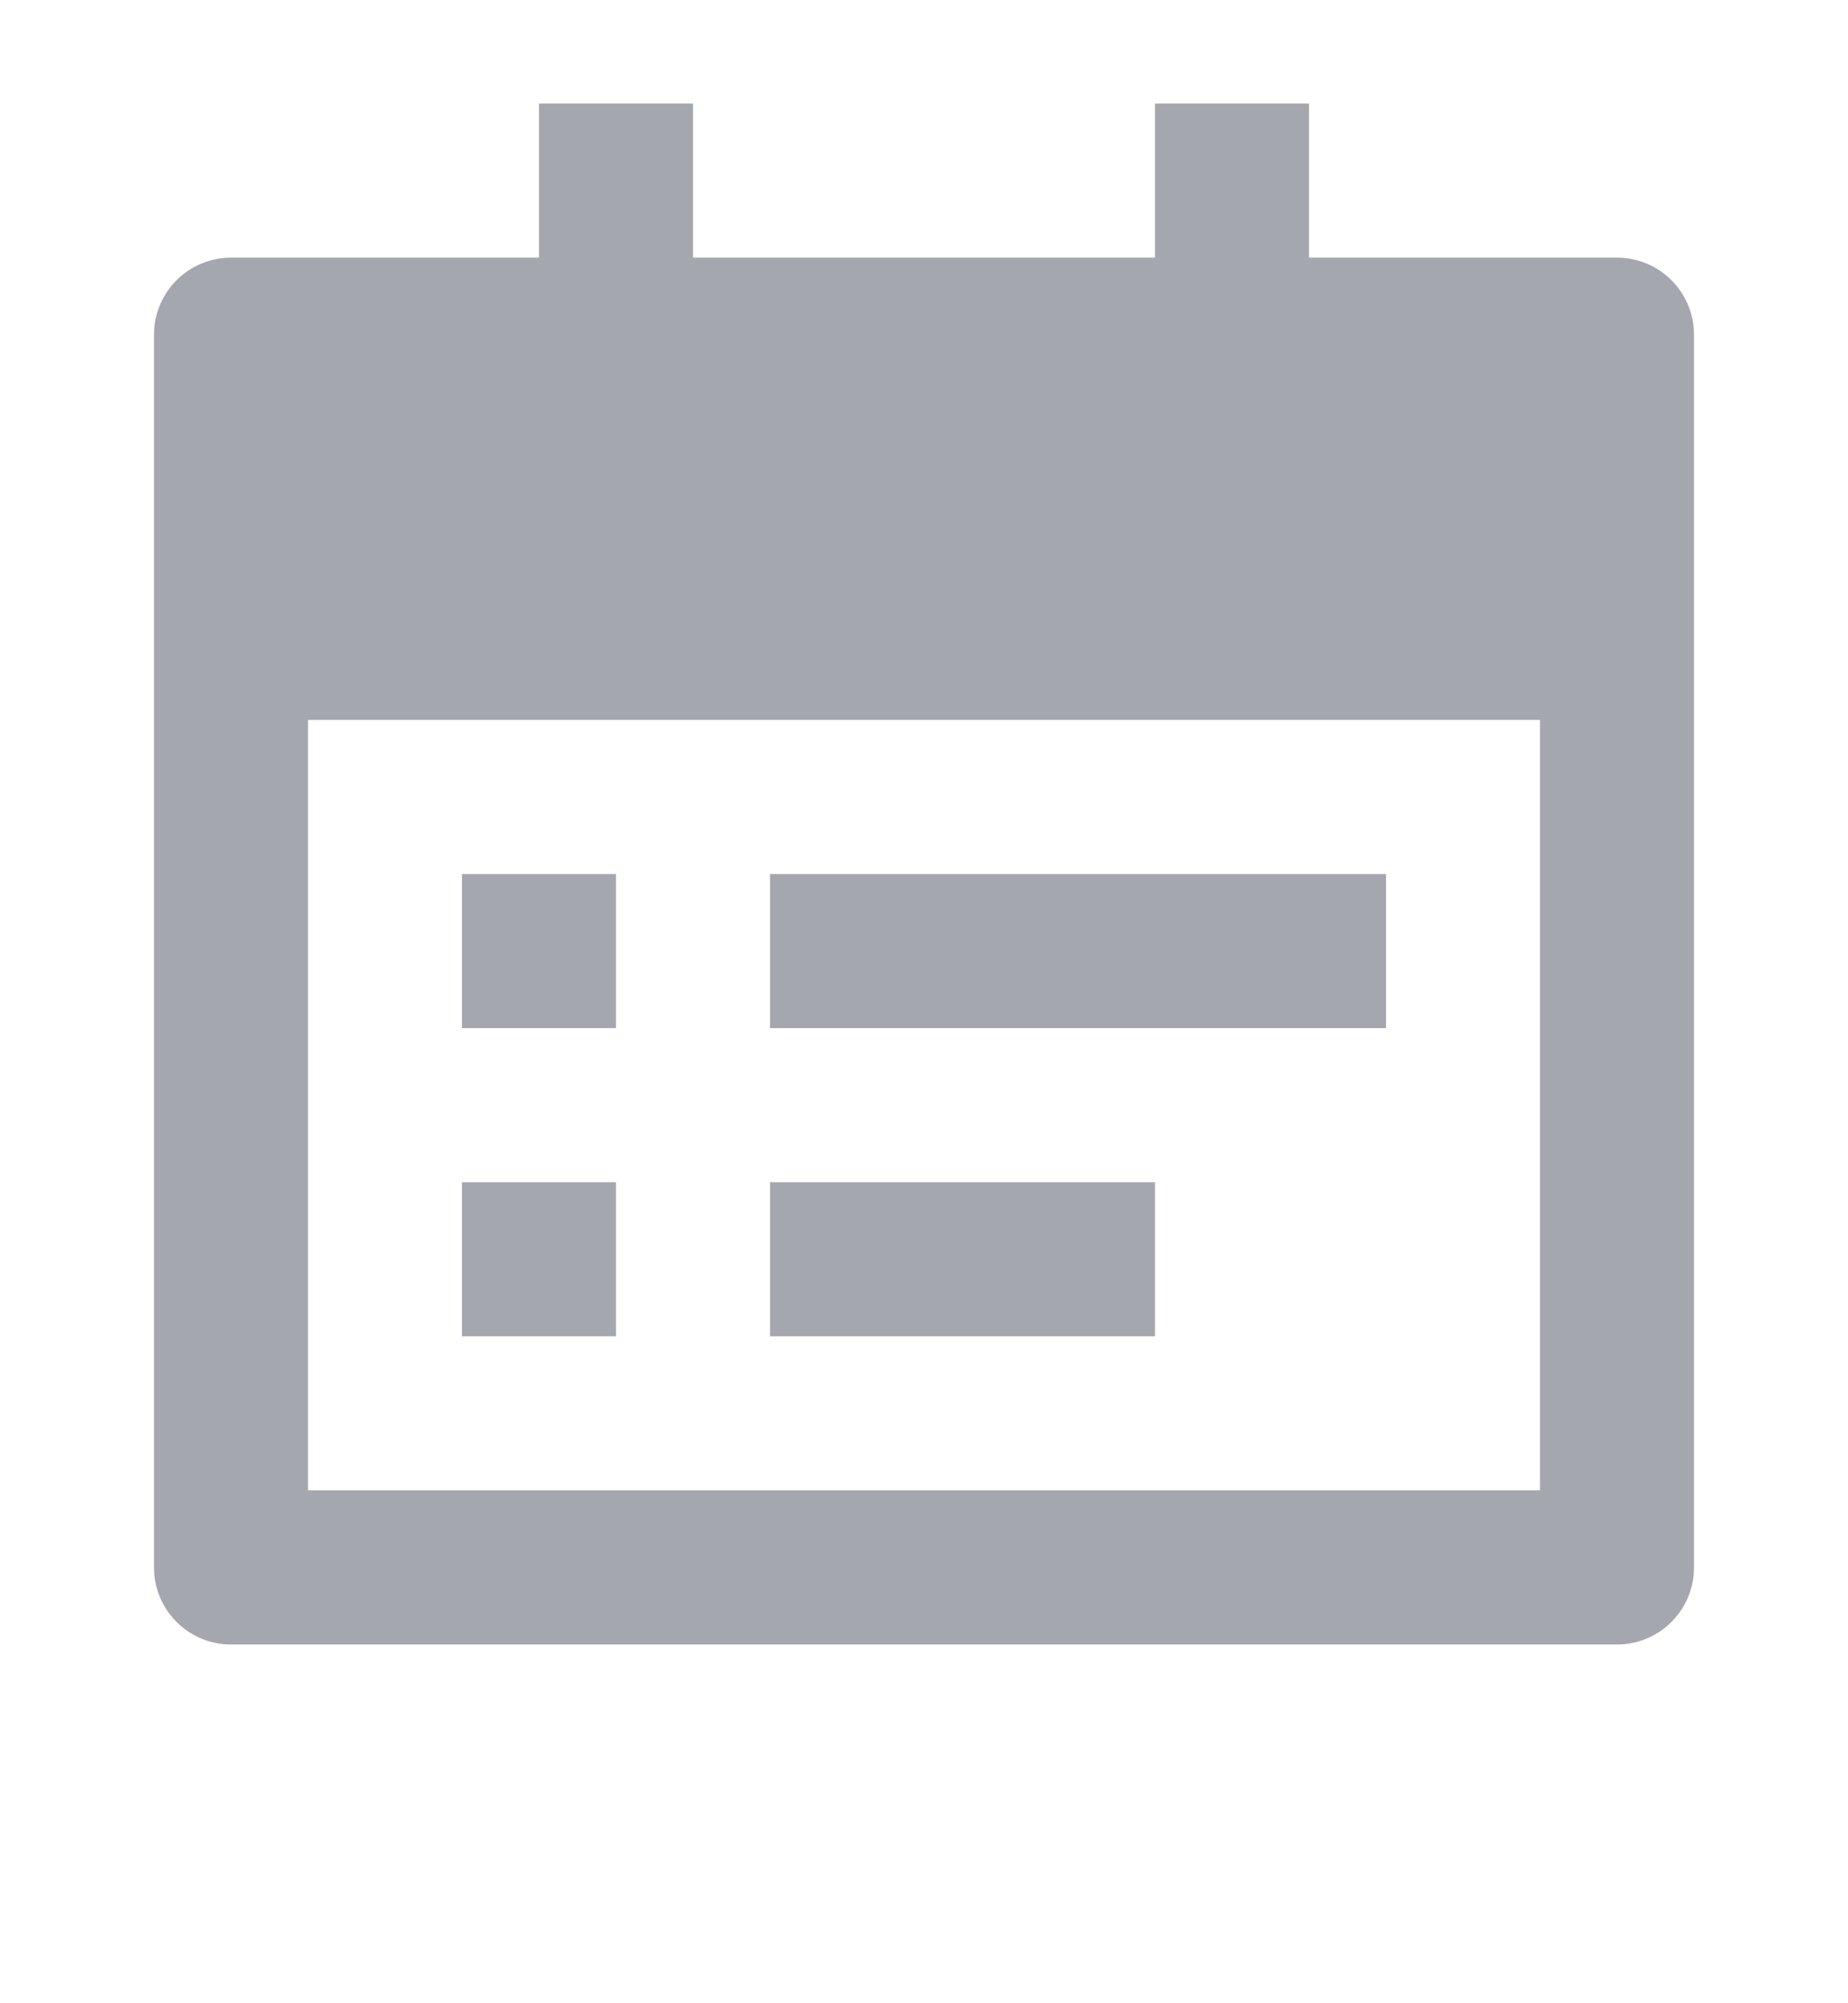 <svg width="12" height="13" viewBox="0 0 12 13" fill="none" xmlns="http://www.w3.org/2000/svg">
<g clip-path="url(#clip0_4479_63313)">
<path d="M8.5 1.672H10.5C10.776 1.672 11 1.896 11 2.172V10.172C11 10.448 10.776 10.672 10.5 10.672H1.5C1.224 10.672 1 10.448 1 10.172V2.172C1 1.896 1.224 1.672 1.5 1.672H3.5V0.672H4.5V1.672H7.5V0.672H8.5V1.672ZM2 4.672V9.672H10V4.672H2ZM3 5.672H4V6.672H3V5.672ZM3 7.672H4V8.672H3V7.672ZM5 5.672H9V6.672H5V5.672ZM5 7.672H7.5V8.672H5V7.672Z" fill="#A4A7AE"/>
</g>
<defs>
<clipPath id="clip0_4479_63313">
<rect width="12" height="12" fill="white" transform="translate(0 0.172)"/>
</clipPath>
</defs>
</svg>
